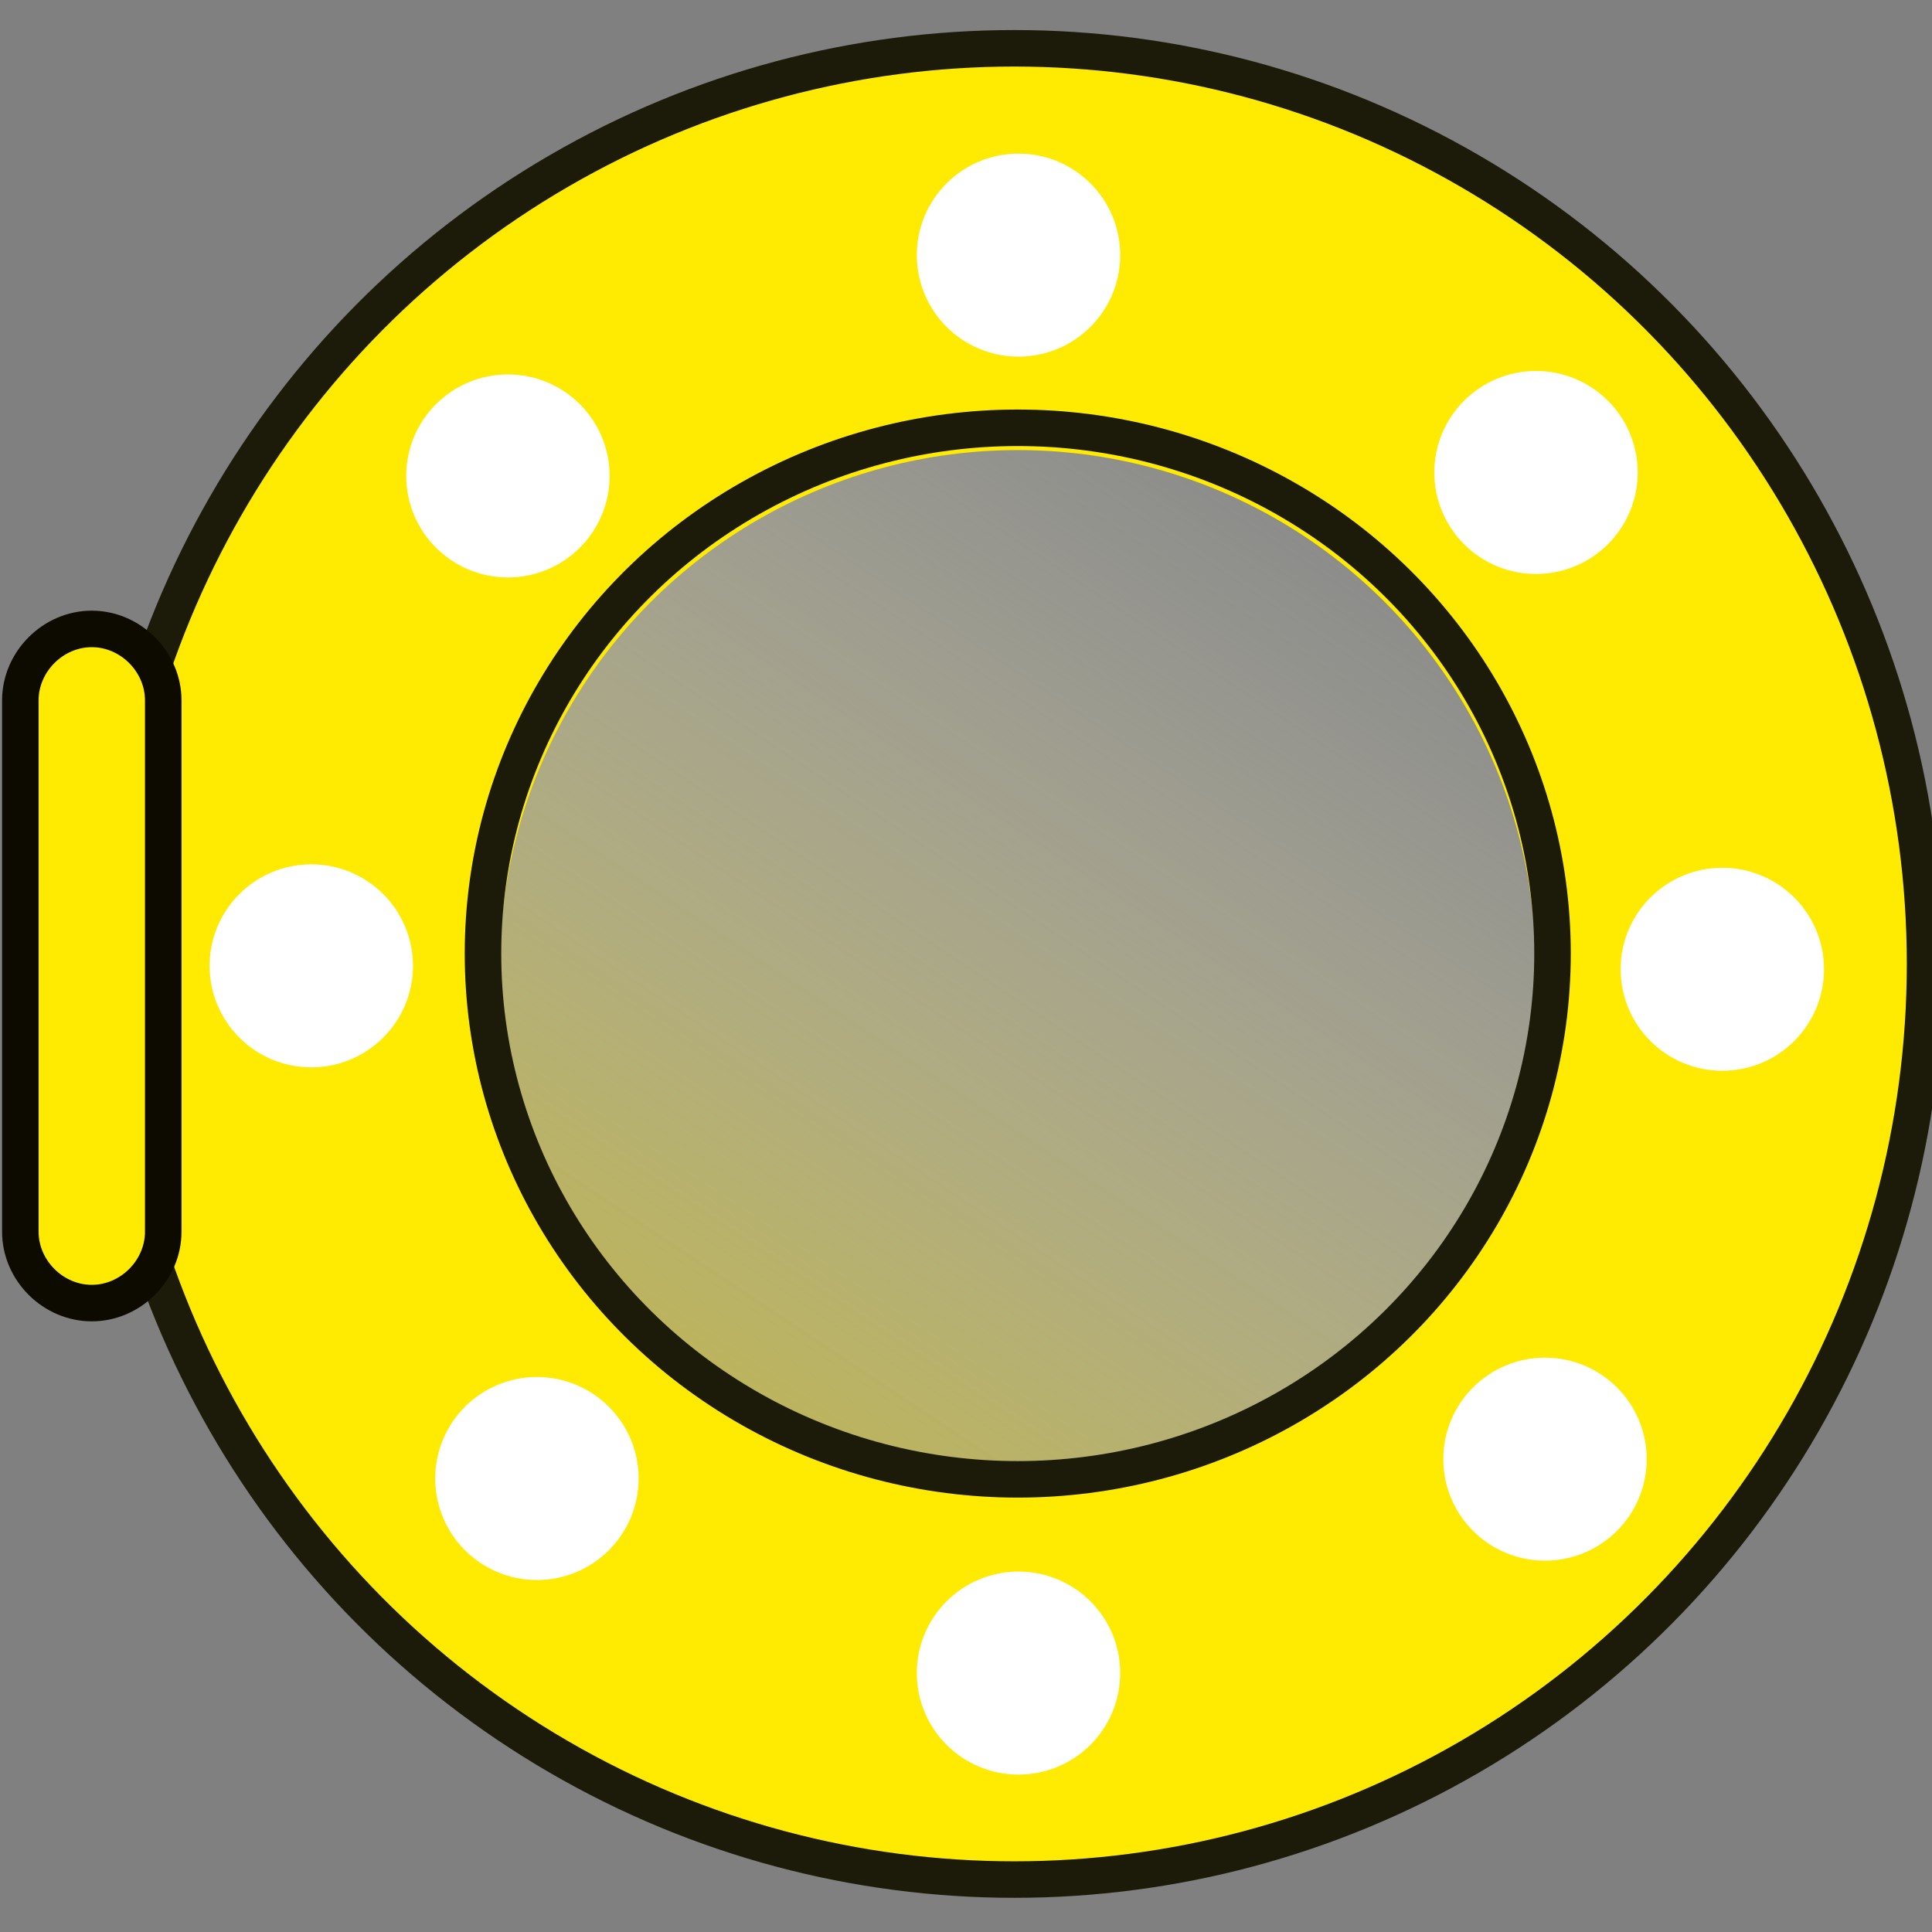 <?xml version="1.0" encoding="UTF-8" standalone="no"?>
<!-- Created with Inkscape (http://www.inkscape.org/) -->

<svg
   xmlns:dc="http://purl.org/dc/elements/1.1/"
   xmlns:cc="http://creativecommons.org/ns#"
   xmlns:rdf="http://www.w3.org/1999/02/22-rdf-syntax-ns#"
   xmlns:svg="http://www.w3.org/2000/svg"
   xmlns="http://www.w3.org/2000/svg"
   xmlns:xlink="http://www.w3.org/1999/xlink"
   xmlns:sodipodi="http://sodipodi.sourceforge.net/DTD/sodipodi-0.dtd"
   xmlns:inkscape="http://www.inkscape.org/namespaces/inkscape"
   width="200"
   height="200"
   viewBox="0 0 52.917 52.917"
   version="1.1"
   id="svg8"
   inkscape:version="0.92.4 (5da689c313, 2019-01-14)"
   sodipodi:docname="icon.svg">
  <rect x="0" y="0" width="52.917" height="52.917" fill="#808080" stroke="none"/>
  <defs
     id="defs2">
    <linearGradient
       id="linearGradient899"
       inkscape:collect="always">
      <stop
         id="stop895"
         offset="0"
         style="stop-color:#c0b540;stop-opacity:1" />
      <stop
         id="stop897"
         offset="1"
         style="stop-color:#e5e5e5;stop-opacity:0;" />
    </linearGradient>
    <linearGradient
       inkscape:collect="always"
       id="linearGradient980">
      <stop
         style="stop-color:#5a5a5a;stop-opacity:1"
         offset="0"
         id="stop976" />
      <stop
         style="stop-color:#e5e5e5;stop-opacity:0;"
         offset="1"
         id="stop978" />
    </linearGradient>
    <linearGradient
       inkscape:collect="always"
       xlink:href="#linearGradient980"
       id="linearGradient982"
       x1="15.875"
       y1="286.417"
       x2="37.042"
       y2="254.667"
       gradientUnits="userSpaceOnUse"
       gradientTransform="translate(1.417,-0.189)" />
    <linearGradient
       inkscape:collect="always"
       xlink:href="#linearGradient899"
       id="linearGradient845"
       gradientUnits="userSpaceOnUse"
       gradientTransform="translate(1.417,-1.275e-5)"
       x1="15.875"
       y1="286.417"
       x2="37.042"
       y2="254.667" />
  </defs>
  <sodipodi:namedview
     id="base"
     pagecolor="#ffffff"
     bordercolor="#666666"
     borderopacity="1.0"
     inkscape:pageopacity="0.0"
     inkscape:pageshadow="2"
     inkscape:zoom="1.979899"
     inkscape:cx="111.40772"
     inkscape:cy="89.69012"
     inkscape:document-units="mm"
     inkscape:current-layer="layer1"
     showgrid="true"
     units="px"
     inkscape:window-width="1920"
     inkscape:window-height="1015"
     inkscape:window-x="0"
     inkscape:window-y="0"
     inkscape:window-maximized="1"
     showguides="false">
    <inkscape:grid
       type="xygrid"
       id="grid815" />
  </sodipodi:namedview>
  <g
     inkscape:label="Layer 1"
     inkscape:groupmode="layer"
     id="layer1"
     transform="translate(0,-244.083)">
    <ellipse
       style="fill:url(#linearGradient845);fill-opacity:1;stroke:#ffea01;stroke-width:10.583;stroke-miterlimit:4;stroke-dasharray:none;stroke-opacity:1"
       id="path817-0"
       cx="27.876"
       cy="270.542"
       rx="19.474"
       ry="19.423" />
    <ellipse
       style="fill:#ffffff;fill-opacity:1;stroke:#ffffff;stroke-width:2.305;stroke-miterlimit:4;stroke-dasharray:none;stroke-opacity:1"
       id="path817-0-7"
       cx="27.897"
       cy="251.071"
       rx="1.633"
       ry="1.628" />
    <ellipse
       style="fill:#ffffff;fill-opacity:1;stroke:#ffffff;stroke-width:2.305;stroke-miterlimit:4;stroke-dasharray:none;stroke-opacity:1"
       id="path817-0-7-2"
       cx="27.897"
       cy="289.908"
       rx="1.633"
       ry="1.628" />
    <ellipse
       style="fill:#ffffff;fill-opacity:1;stroke:#ffffff;stroke-width:2.305;stroke-miterlimit:4;stroke-dasharray:none;stroke-opacity:1"
       id="path817-0-7-1"
       cx="8.526"
       cy="270.537"
       rx="1.633"
       ry="1.628" />
    <ellipse
       style="fill:#ffffff;fill-opacity:1;stroke:#ffffff;stroke-width:2.305;stroke-miterlimit:4;stroke-dasharray:none;stroke-opacity:1"
       id="path817-0-7-3"
       cx="47.174"
       cy="270.631"
       rx="1.633"
       ry="1.628" />
    <ellipse
       style="fill:#ffffff;fill-opacity:1;stroke:#ffffff;stroke-width:2.305;stroke-miterlimit:4;stroke-dasharray:none;stroke-opacity:1"
       id="path817-0-7-21"
       cx="13.912"
       cy="257.119"
       rx="1.633"
       ry="1.628" />
    <ellipse
       style="fill:#ffffff;fill-opacity:1;stroke:#ffffff;stroke-width:2.305;stroke-miterlimit:4;stroke-dasharray:none;stroke-opacity:1"
       id="path817-0-7-5"
       cx="42.071"
       cy="257.024"
       rx="1.633"
       ry="1.628" />
    <ellipse
       style="fill:#ffffff;fill-opacity:1;stroke:#ffffff;stroke-width:2.305;stroke-miterlimit:4;stroke-dasharray:none;stroke-opacity:1"
       id="path817-0-7-9"
       cx="42.317"
       cy="284.049"
       rx="1.633"
       ry="1.628" />
    <ellipse
       style="fill:#ffffff;fill-opacity:1;stroke:#ffffff;stroke-width:2.305;stroke-miterlimit:4;stroke-dasharray:none;stroke-opacity:1"
       id="path817-0-7-91"
       cx="14.706"
       cy="284.579"
       rx="1.633"
       ry="1.628" />
    <ellipse
       style="fill:none;fill-opacity:1;stroke:#1c1b09;stroke-width:1;stroke-linecap:round;stroke-miterlimit:4;stroke-dasharray:none;stroke-opacity:1"
       id="path1048"
       cx="27.781"
       cy="270.485"
       rx="24.946"
       ry="25.079" />
    <path
       style="color:#000000;font-style:normal;font-variant:normal;font-weight:normal;font-stretch:normal;font-size:medium;line-height:normal;font-family:sans-serif;font-variant-ligatures:normal;font-variant-position:normal;font-variant-caps:normal;font-variant-numeric:normal;font-variant-alternates:normal;font-feature-settings:normal;text-indent:0;text-align:start;text-decoration:none;text-decoration-line:none;text-decoration-style:solid;text-decoration-color:#000000;letter-spacing:normal;word-spacing:normal;text-transform:none;writing-mode:lr-tb;direction:ltr;text-orientation:mixed;dominant-baseline:auto;baseline-shift:baseline;text-anchor:start;white-space:normal;shape-padding:0;clip-rule:nonzero;display:inline;overflow:visible;visibility:visible;opacity:1;isolation:auto;mix-blend-mode:normal;color-interpolation:sRGB;color-interpolation-filters:linearRGB;solid-color:#000000;solid-opacity:1;vector-effect:none;fill:#ffea01;fill-opacity:1;fill-rule:nonzero;stroke:#0d0b00;stroke-width:1;stroke-linecap:round;stroke-linejoin:miter;stroke-miterlimit:4;stroke-dasharray:none;stroke-dashoffset:0;stroke-opacity:1;color-rendering:auto;image-rendering:auto;shape-rendering:auto;text-rendering:auto;enable-background:accumulate"
       d="m 2.514,261.309 c -1.061,0 -1.957,0.896 -1.957,1.957 v 14.553 c 0,1.061 0.896,1.955 1.957,1.955 1.061,0 1.957,-0.894 1.957,-1.955 v -14.553 c 0,-1.061 -0.896,-1.957 -1.957,-1.957 z"
       id="rect856"
       inkscape:connector-curvature="0" />
    <ellipse
       style="fill:none;fill-opacity:1;stroke:#1c1b09;stroke-width:1;stroke-linecap:round;stroke-miterlimit:4;stroke-dasharray:none;stroke-opacity:1"
       id="path1048-1"
       ry="14.401"
       rx="14.647"
       cy="270.201"
       cx="27.876" />
  </g>
</svg>
